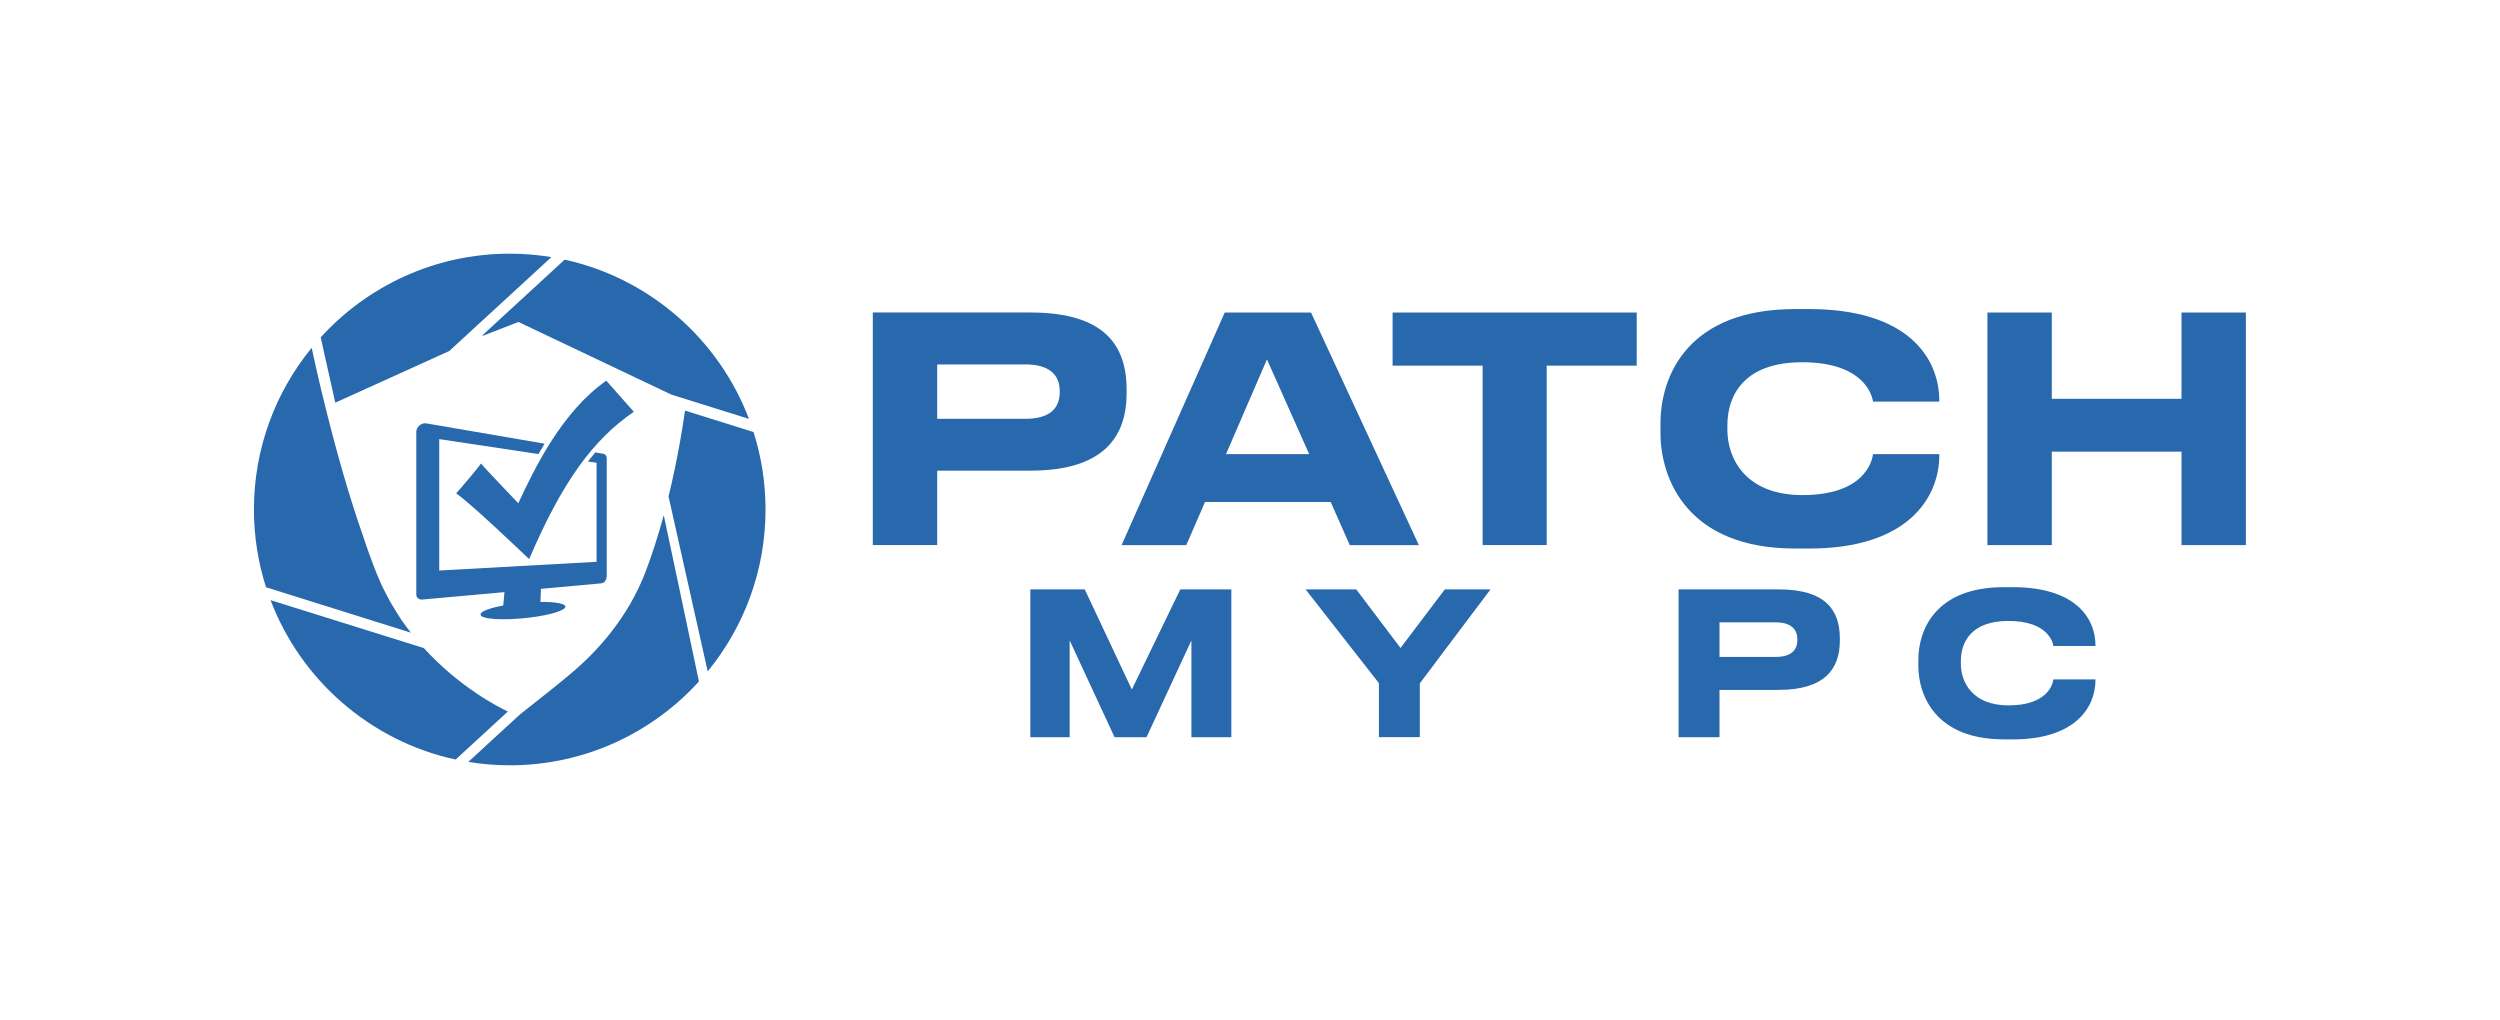 <?xml version="1.0" encoding="utf-8"?>
<!-- Generator: Adobe Illustrator 25.4.1, SVG Export Plug-In . SVG Version: 6.00 Build 0)  -->
<svg version="1.1" id="Blue" xmlns="http://www.w3.org/2000/svg" xmlns:xlink="http://www.w3.org/1999/xlink" x="0px" y="0px"
	 viewBox="0 0 864 352.34" style="enable-background:new 0 0 864 352.34;" xml:space="preserve">
<style type="text/css">
	.st0{fill:#2868AD;}
</style>
<g>
	<path class="st0" d="M323.89,162.67v25.71h-22.25v-80.38h54.45c25.39,0,33.27,11.13,33.27,26.68v1.19
		c0,15.23-8.1,26.79-33.27,26.79H323.89z M323.89,144.74h30.57c8.1,0,11.78-3.46,11.78-9.18v-0.43c0-5.62-3.67-9.18-11.78-9.18
		h-30.57V144.74z"/>
	<path class="st0" d="M459.89,173.48h-43.43l-6.48,14.91h-22.36l35.65-80.38h29.82l37.27,80.38h-23.88L459.89,173.48z
		 M437.86,124.21l-14.15,32.73h28.74L437.86,124.21z"/>
	<path class="st0" d="M512.39,126.37h-31.11v-18.37h84.37v18.37h-31.11v62.01h-22.15V126.37z"/>
	<path class="st0" d="M620.31,189.57c-36.73,0-46.45-23.55-46.45-39.97v-3.24c0-16.75,9.72-39.54,46.45-39.54h4.97
		c33.71,0,44.94,16.53,44.94,31.76v0.22h-22.9c-0.32-2.27-3.24-13.61-24.52-13.61c-19.66,0-25.82,11.02-25.82,21.82v1.51
		c0,9.94,6.27,22.58,25.93,22.58c21.39,0,24.09-11.67,24.42-14.15h22.9v0.32c0,14.69-10.8,32.3-44.94,32.3H620.31z"/>
	<path class="st0" d="M686.85,108.01h22.25v29.82h44.83v-29.82h22.25v80.38h-22.25v-32.3H709.1v32.3h-22.25V108.01z"/>
	<path class="st0" d="M356.08,203.69h18.81l16.27,34.6l16.75-34.6h17.64v51.08h-13.8v-33.43l-15.51,33.43h-11.05l-15.51-33.43v33.43
		h-13.59V203.69z"/>
	<path class="st0" d="M476.54,236.09l-25.33-32.4h17.5l15.31,20.25l15.31-20.25h15.79l-24.43,32.47v18.6h-14.14V236.09z"/>
	<path class="st0" d="M594.26,238.43v16.34h-14.14v-51.08h34.59c16.13,0,21.14,7.07,21.14,16.96v0.76c0,9.68-5.15,17.02-21.14,17.02
		H594.26z M594.26,227.03h19.42c5.15,0,7.48-2.2,7.48-5.83v-0.27c0-3.57-2.33-5.84-7.48-5.84h-19.42V227.03z"/>
	<path class="st0" d="M692.49,255.52c-23.34,0-29.51-14.96-29.51-25.4v-2.06c0-10.64,6.18-25.13,29.51-25.13h3.16
		c21.41,0,28.55,10.5,28.55,20.18v0.14h-14.55c-0.21-1.44-2.06-8.65-15.58-8.65c-12.49,0-16.4,7-16.4,13.87v0.96
		c0,6.32,3.98,14.35,16.47,14.35c13.59,0,15.31-7.42,15.51-8.99h14.55v0.21c0,9.34-6.86,20.53-28.55,20.53H692.49z"/>
</g>
<g>
	<g>
		<g>
			<g>
				<path class="st0" d="M140.41,216.55c-0.84-1.04-1.9-2.53-3.15-4.6c-2.63-4.11-5.02-8.62-7.02-13.57c-1.79-4.44-3.42-9-4.9-13.52
					c-4.27-12.13-9.15-28.49-14.45-50.58c-1.39-5.79-2.62-11.48-3.17-14.08c-12.47,15.24-19.96,34.71-19.96,55.89
					c0,9.37,1.47,18.39,4.18,26.87l50.06,15.7C141.46,217.97,140.93,217.27,140.41,216.55z"/>
			</g>
			<g>
				<path class="st0" d="M229.39,178.04c-1.73,6.4-3.79,13.01-6.22,19.39c-6.17,16.21-16.96,28.02-26.61,35.96
					c-4.94,4.2-10.44,8.37-16.66,13.35c-3.42,3.09-11.21,10.27-18.05,16.58c4.66,0.76,9.44,1.17,14.32,1.17
					c25.88,0,49.2-11.18,65.38-28.96C237.52,216.4,230.68,183.94,229.39,178.04z"/>
			</g>
			<g>
				<path class="st0" d="M231.05,171.57l13.53,60.45c12.49-15.25,19.99-34.73,19.99-55.93c0-9.33-1.46-18.32-4.15-26.77l-23.68-7.42
					C236,147.27,234.22,158.57,231.05,171.57z"/>
			</g>
			<g>
				<path class="st0" d="M195.15,89.73l-28.48,26.19l0.29,0.09l12.21-4.74l52.86,25.11l26.81,8.39
					C248.37,117.19,224.46,96.17,195.15,89.73z"/>
			</g>
			<g>
				<path class="st0" d="M115.87,139.16l39.39-17.85l35.31-32.46c-4.69-0.77-9.5-1.18-14.4-1.18c-25.86,0-49.16,11.16-65.34,28.92
					L115.87,139.16z"/>
			</g>
			<g>
				<path class="st0" d="M157.47,262.5l18.04-16.59c-3.51-1.67-16.84-8.53-29.03-21.93l-52.98-16.57
					C104.01,235.07,128.03,256.13,157.47,262.5z"/>
			</g>
		</g>
		<path class="st0" d="M179.13,173.91c0,0-12.02-12.48-12.86-13.73c-1.49,2.05-6.53,8.02-8.62,10.32
			c5.2,3.66,20.88,18.58,25.22,22.73c11.39-26.55,21.92-41.14,36.17-50.92l-9.51-10.75C194.21,142.31,184.87,161.59,179.13,173.91z"
			/>
	</g>
	<path class="st0" d="M209.69,198.74c0,0,0-0.01,0-0.01v-40.35c0-0.75-0.49-1.44-1.1-1.54l-2.85-0.49
		c-0.86,1.01-1.71,2.06-2.55,3.14l2.98,0.45v34.22l-54.37,3.01v-45.41l34.29,5.16c0.68-1.18,1.39-2.38,2.13-3.58l-40.77-7
		l-0.04-0.02c-1.98-0.33-3.54,1.44-3.54,2.86v56.32c0,1.04,0.95,1.8,2.1,1.7c0,0,13.31-1.2,28.37-2.56l-0.42,4.62
		c-4.56,0.85-7.84,2.01-7.86,3.09c-0.04,1.74,8.31,2.14,16.98,1.09c7.26-0.88,12.34-2.51,12.37-3.77c0.02-1.04-3.39-1.7-8.63-1.65
		l0.16-4.52c10.69-0.97,20.65-1.87,20.87-1.9C209.8,201.34,209.69,198.82,209.69,198.74z"/>
</g>
</svg>
